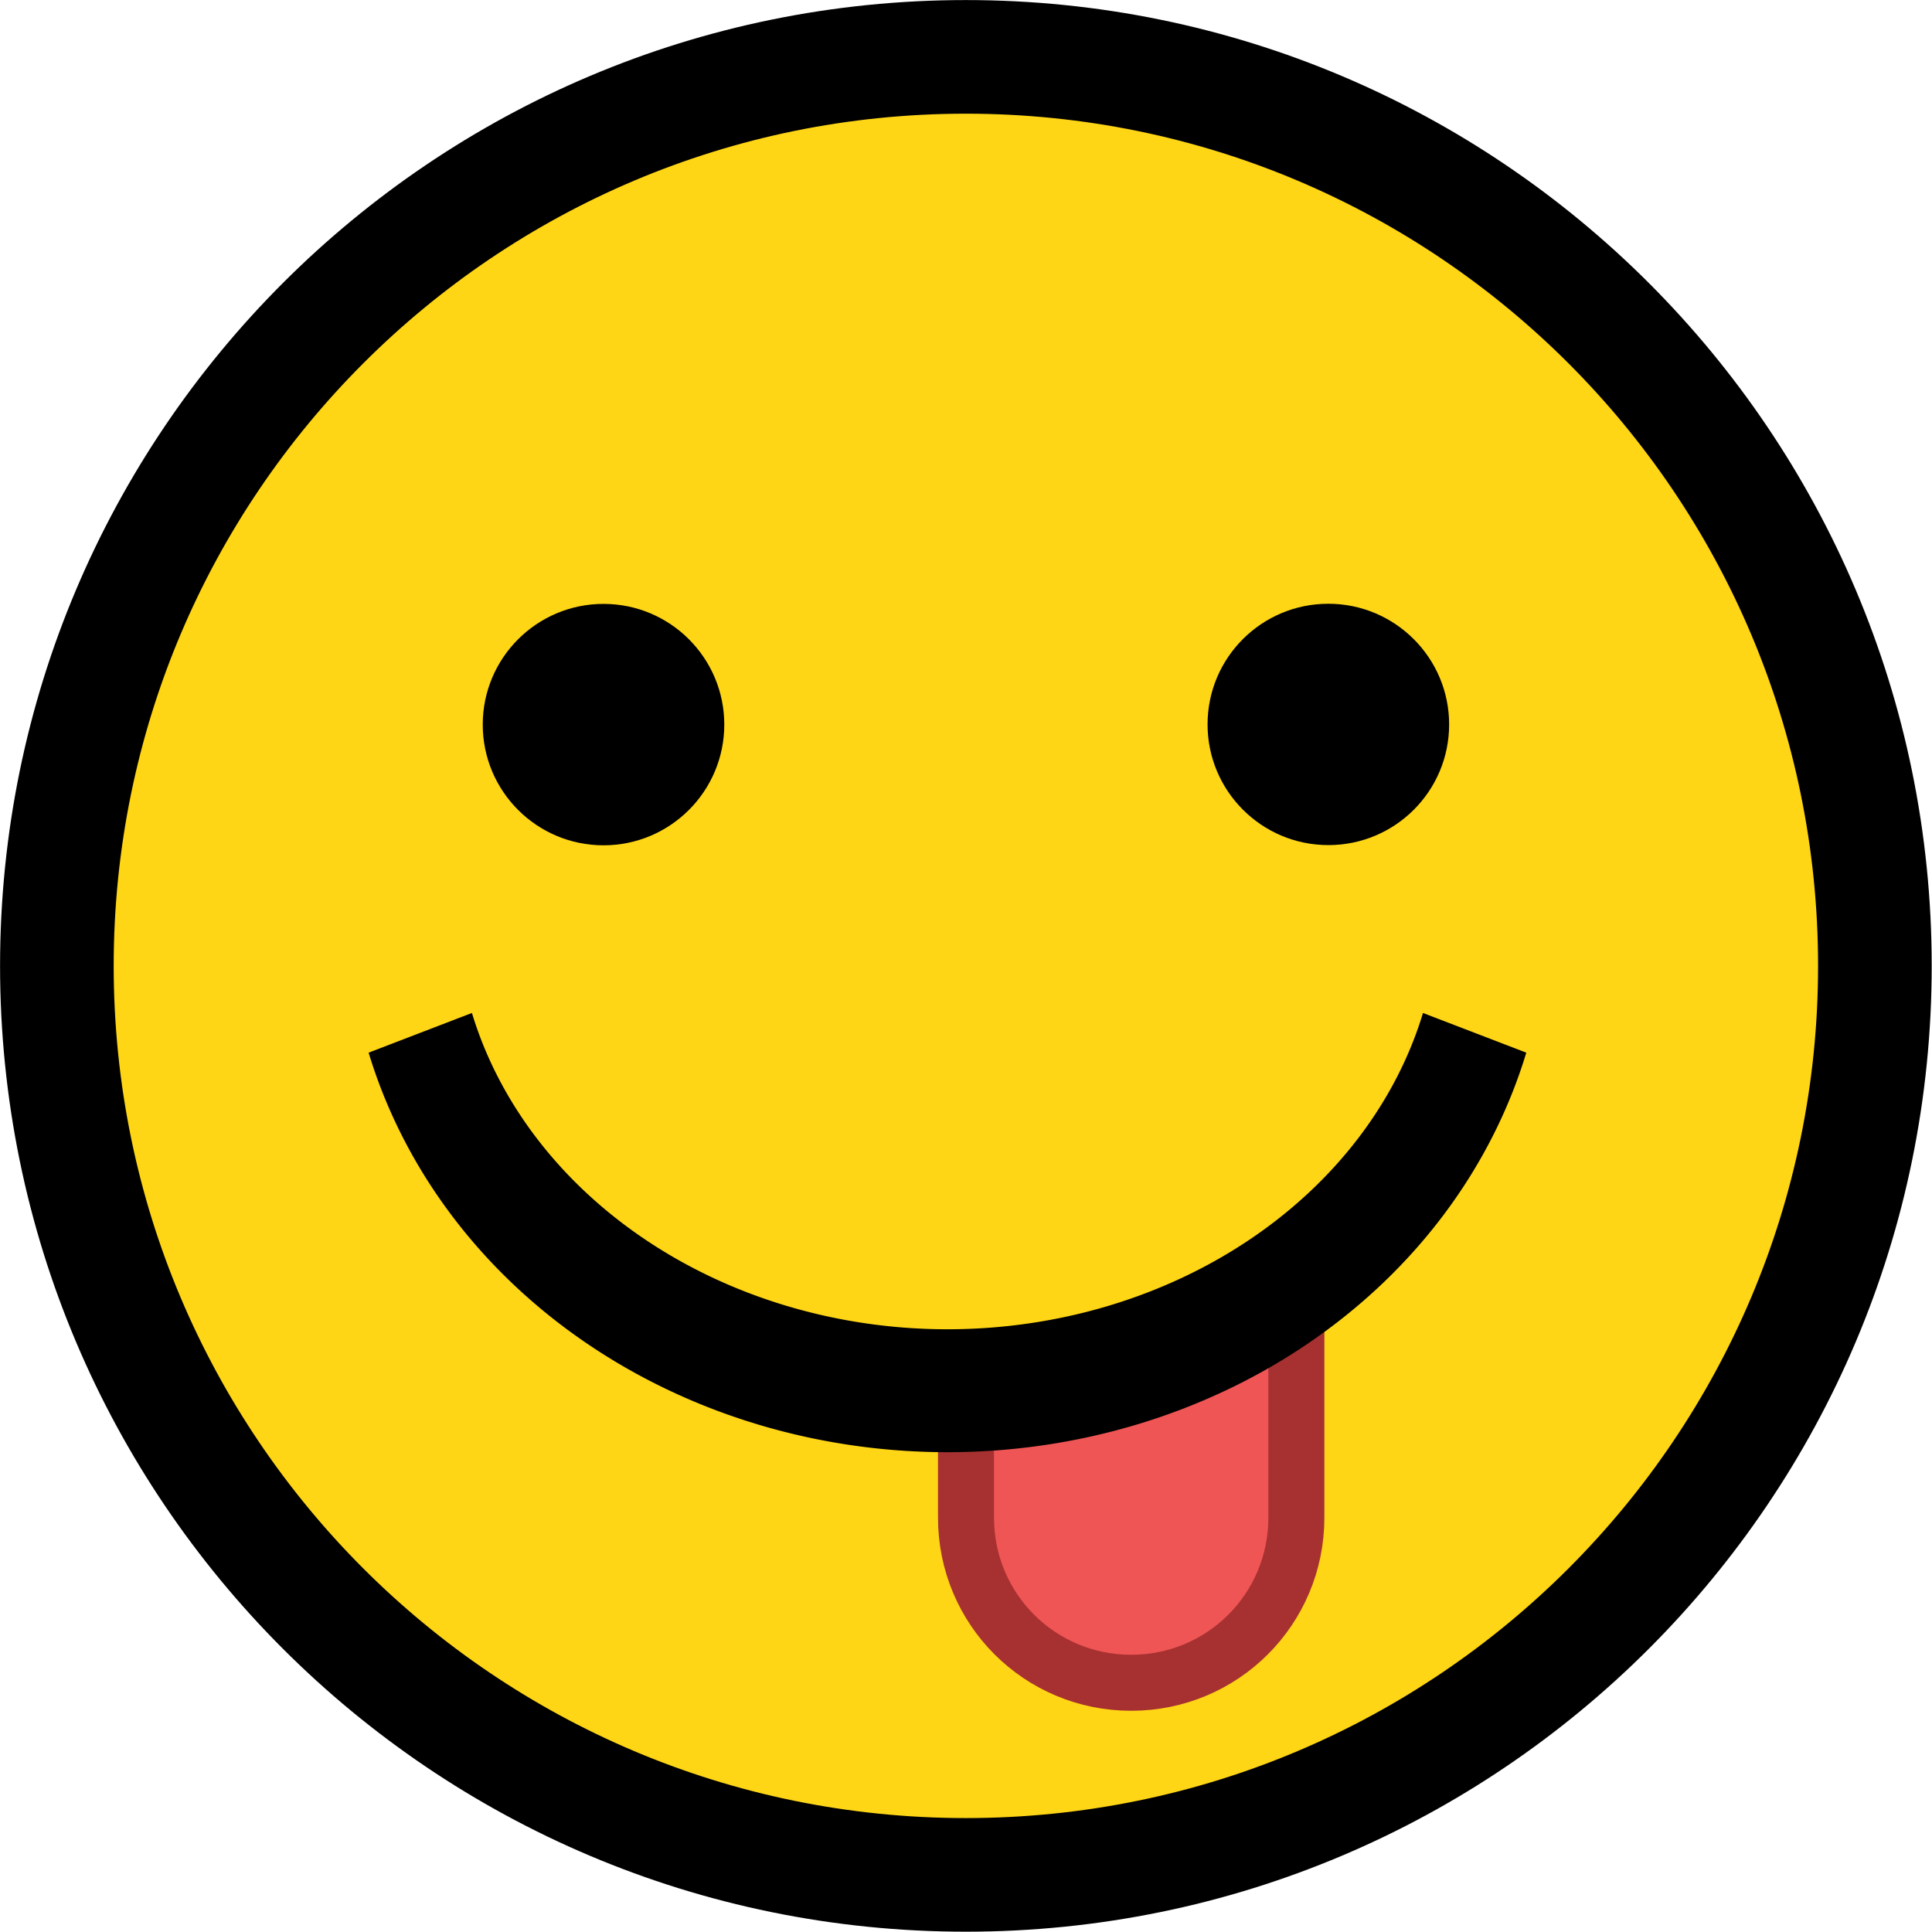 <?xml version="1.0" encoding="UTF-8" standalone="no"?>
<!-- Created with Inkscape (http://www.inkscape.org/) -->

<svg
   xmlns:dc="http://purl.org/dc/elements/1.1/"
   xmlns:cc="http://creativecommons.org/ns#"
   xmlns:rdf="http://www.w3.org/1999/02/22-rdf-syntax-ns#"
   xmlns:svg="http://www.w3.org/2000/svg"
   xmlns="http://www.w3.org/2000/svg"
   xmlns:sodipodi="http://sodipodi.sourceforge.net/DTD/sodipodi-0.dtd"
   xmlns:inkscape="http://www.inkscape.org/namespaces/inkscape"
   width="16"
   height="16"
   id="svg2"
   version="1.1"
   inkscape:version="0.48.2 r9819"
   sodipodi:docname="smile.svg">
  <defs
     id="defs4" />
  <sodipodi:namedview
     id="base"
     pagecolor="#ffffff"
     bordercolor="#666666"
     borderopacity="1.0"
     inkscape:pageopacity="0.0"
     inkscape:pageshadow="2"
     inkscape:zoom="22.627417"
     inkscape:cx="8.2909321"
     inkscape:cy="8.1436894"
     inkscape:document-units="px"
     inkscape:current-layer="layer1"
     showgrid="true"
     inkscape:snap-page="true"
     inkscape:snap-nodes="true"
     inkscape:snap-bbox="true"
     inkscape:bbox-paths="false"
     inkscape:bbox-nodes="true"
     inkscape:object-nodes="true"
     inkscape:window-width="1276"
     inkscape:window-height="756"
     inkscape:window-x="4"
     inkscape:window-y="0"
     inkscape:window-maximized="1">
    <inkscape:grid
       type="xygrid"
       id="grid2985"
       empspacing="4"
       visible="true"
       enabled="true"
       snapvisiblegridlinesonly="true" />
  </sodipodi:namedview>
  <g
     inkscape:label="Layer 1"
     inkscape:groupmode="layer"
     id="layer1"
     transform="translate(0,-1036.362)">
    <path
       sodipodi:type="arc"
       style="fill:#ffd615;fill-opacity:1;stroke:#000000;stroke-opacity:1"
       id="path2987"
       sodipodi:cx="8"
       sodipodi:cy="8"
       sodipodi:rx="8"
       sodipodi:ry="8"
       d="m 16,8 c 0,4.418 -3.582,8 -8,8 C 3.582,16 0,12.418 0,8 0,3.582 3.582,0 8,0 c 4.418,0 8,3.582 8,8 z"
       transform="matrix(0.941,0,0,0.941,0.471,1036.833)" />
    <path
       sodipodi:type="arc"
       style="fill:#000000;fill-opacity:1;stroke:none"
       id="path3765"
       sodipodi:cx="4.8140082"
       sodipodi:cy="4.9041057"
       sodipodi:rx="0.67869622"
       sodipodi:ry="0.71026349"
       d="m 5.493,4.904 c 0,0.392 -0.304,0.71 -0.679,0.71 -0.375,0 -0.679,-0.318 -0.679,-0.71 0,-0.392 0.304,-0.71 0.679,-0.71 0.375,0 0.679,0.318 0.679,0.71 z"
       transform="matrix(1.473,0,0,1.408,-2.093,1035.458)" />
    <path
       sodipodi:type="arc"
       style="fill:#000000;fill-opacity:1;stroke:none"
       id="path3767"
       sodipodi:cx="11.080111"
       sodipodi:cy="5.1408601"
       sodipodi:rx="1.0417198"
       sodipodi:ry="0.8523162"
       d="m 12.122,5.141 c 0,0.471 -0.466,0.852 -1.042,0.852 -0.575,0 -1.042,-0.382 -1.042,-0.852 0,-0.471 0.466,-0.852 1.042,-0.852 0.575,0 1.042,0.382 1.042,0.852 z"
       transform="matrix(0.96,0,0,1.173,0.364,1036.331)" />
    <path
       style="fill:#f05555;fill-opacity:1;stroke:#a73131;stroke-width:0.464;stroke-linecap:round;stroke-linejoin:round;stroke-miterlimit:4;stroke-opacity:1;stroke-dashoffset:0"
       d="m 10.736,1047.362 0,1.568 c 0,0.758 -0.61,1.368 -1.368,1.368 C 8.61,1050.298 8,1049.688 8,1048.93 l 0,-0.568"
       id="rect5058"
       inkscape:connector-curvature="0"
       sodipodi:nodetypes="csssc" />
    <path
       sodipodi:type="arc"
       style="fill:none;stroke:#000000;stroke-opacity:1"
       id="path3769"
       sodipodi:cx="8"
       sodipodi:cy="8"
       sodipodi:rx="5"
       sodipodi:ry="3.9286735"
       d="m 12.83,9.017 a 5,3.929 0 0 1 -9.659,-10e-8"
       transform="matrix(0.904,0,0,1.018,0.614,1035.736)"
       sodipodi:start="0.26179939"
       sodipodi:end="2.8797933"
       sodipodi:open="true" />
  </g>
</svg>
